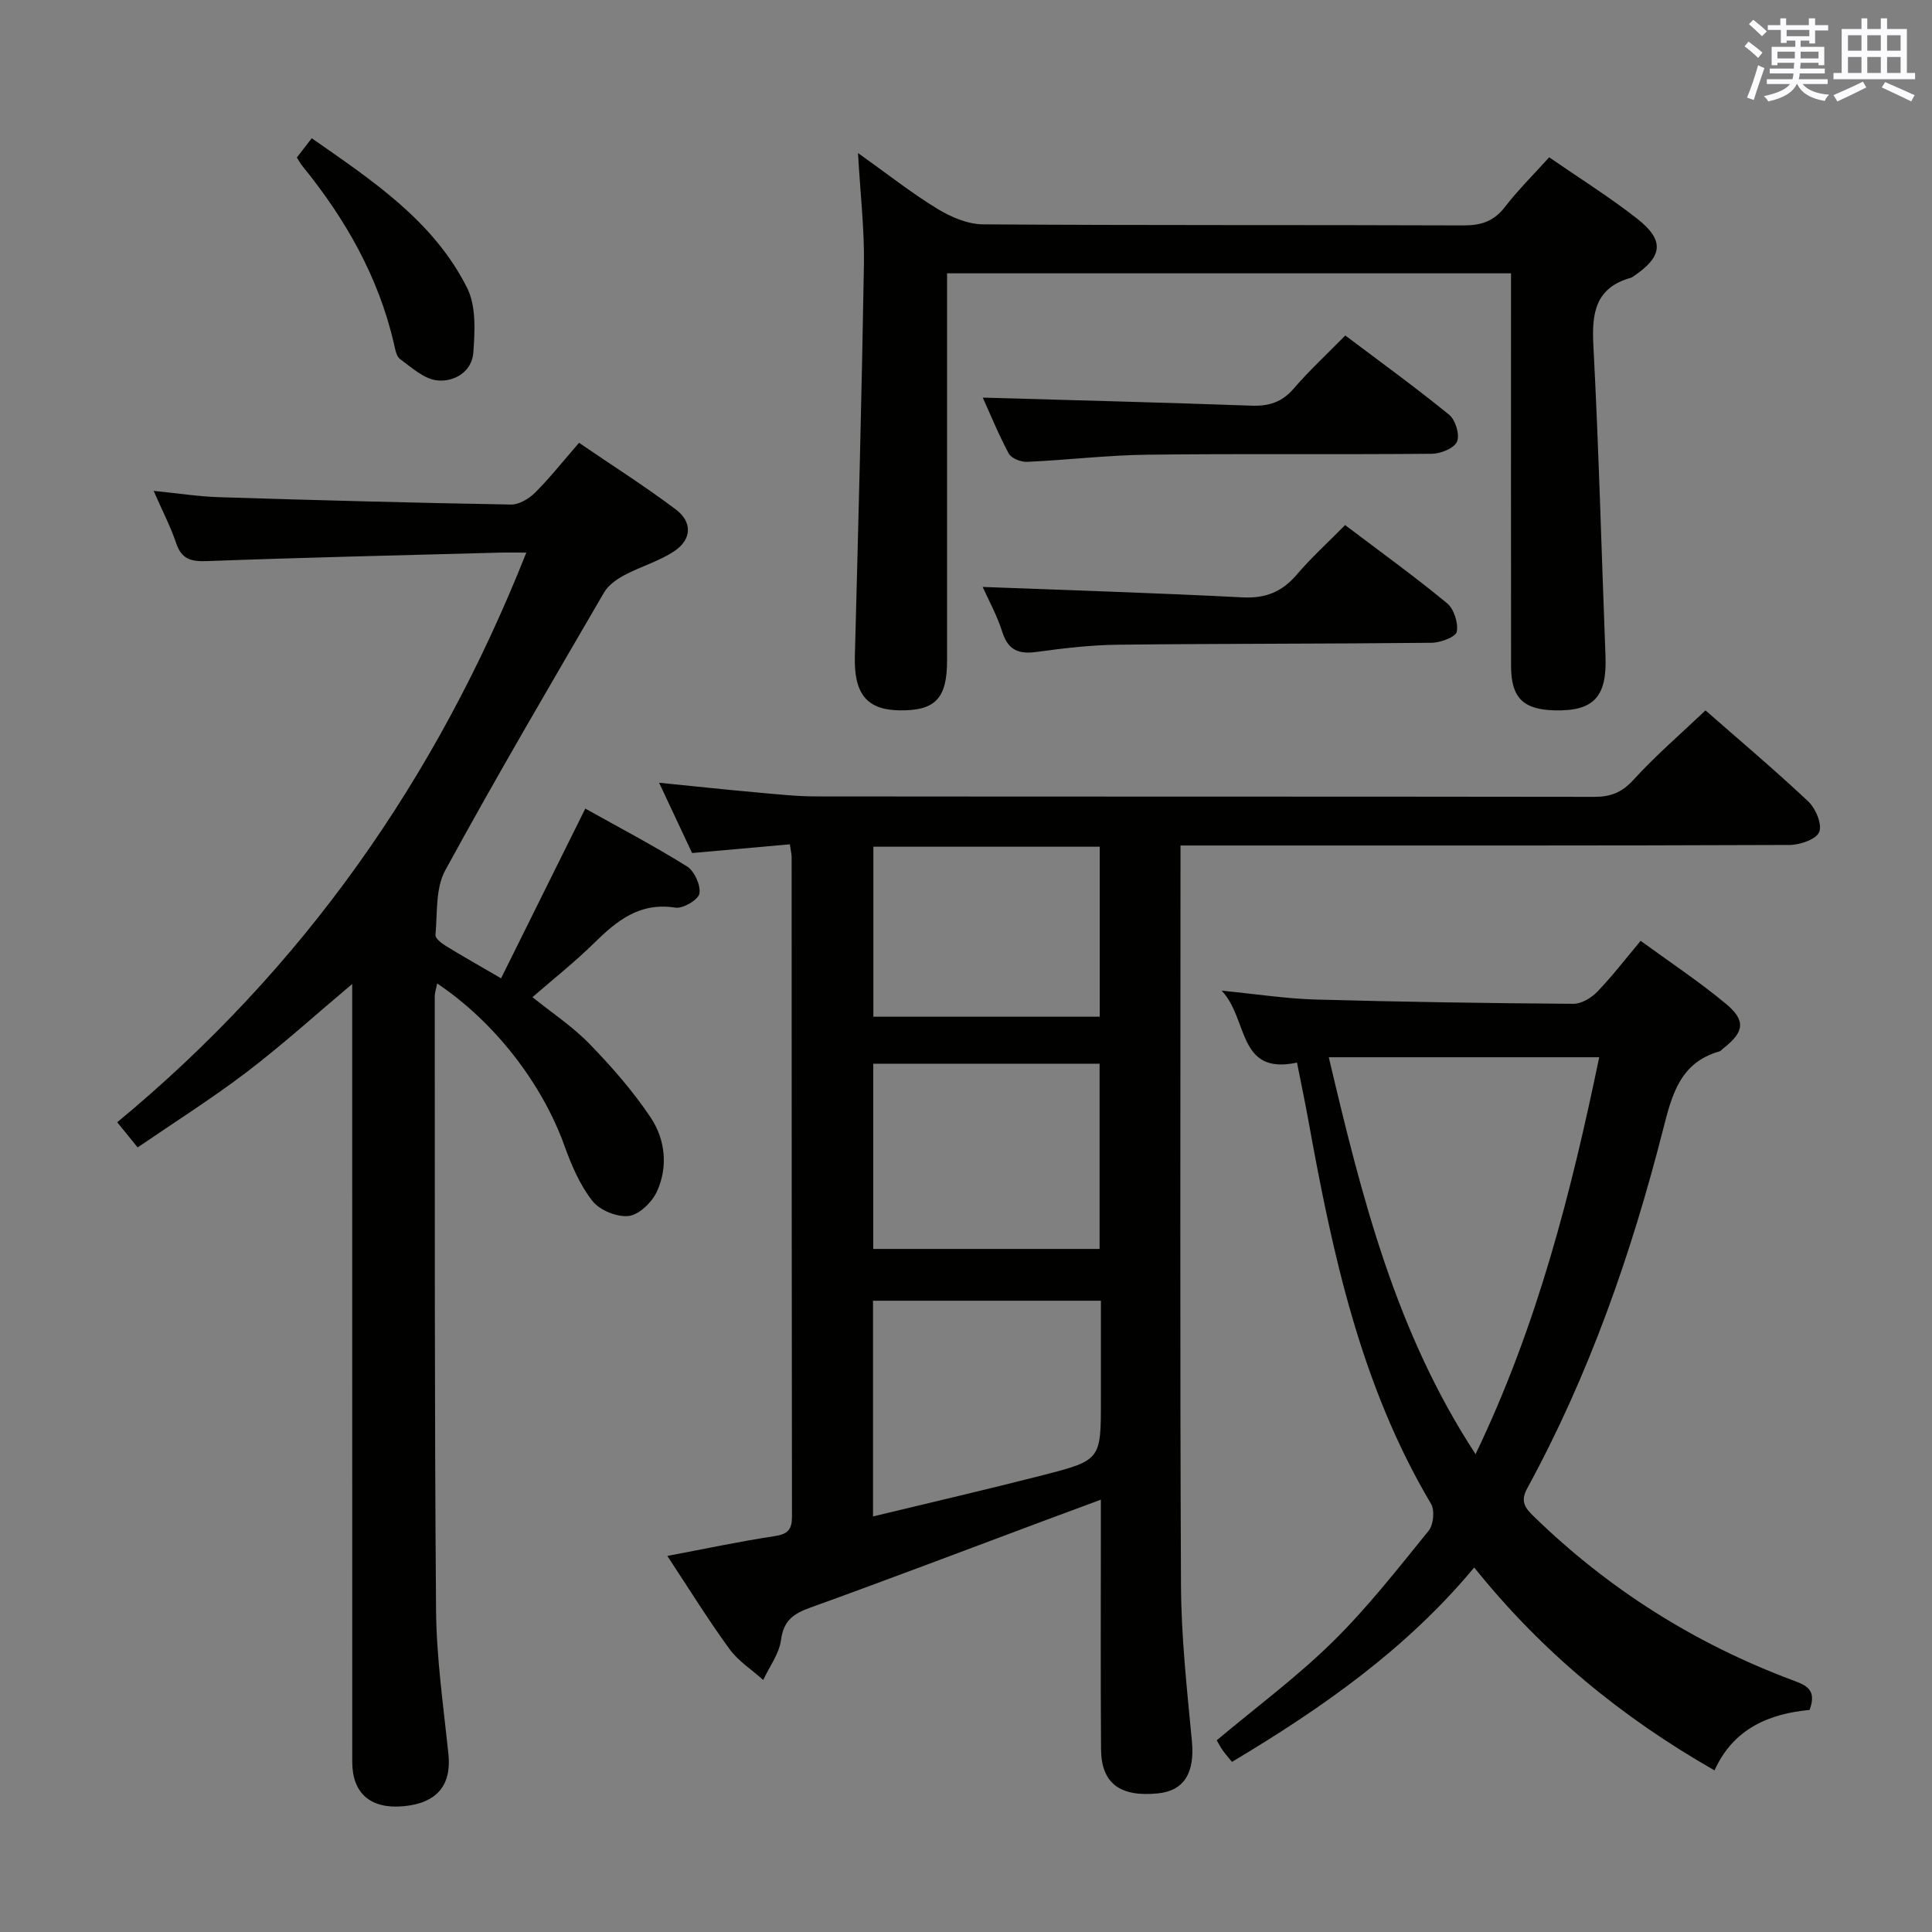 <svg enable-background="new 0 0 400 400" viewBox="0 0 400 400" xmlns="http://www.w3.org/2000/svg"><rect x="0" y="0" width="400" height="400" fill="#808080" stroke="none"/><g fill="#010100"><path d="m163.53 174.81c-6.89.61-13.32 1.18-20.24 1.8-2.06-4.38-4.28-9.11-6.83-14.55 7.19.72 13.68 1.42 20.18 2 4.14.37 8.29.83 12.43.83 53.64.06 107.29.01 160.93.09 3.4.01 5.78-.87 8.18-3.51 4.57-5.02 9.76-9.48 14.92-14.39 6.88 6.03 14.26 12.25 21.28 18.85 1.53 1.44 2.92 4.74 2.27 6.33-.61 1.51-3.97 2.67-6.13 2.68-39.65.16-79.3.11-118.95.11-2.15 0-4.3 0-7.16 0v5.68c0 49.15-.13 98.29.1 147.44.05 10.77 1.24 21.56 2.26 32.3.62 6.5-1.55 10.3-7.09 10.84-7.82.76-11.66-2.1-11.72-9.14-.11-15.16-.04-30.32-.04-45.48 0-1.81 0-3.62 0-6.2-4.39 1.63-8.23 3.05-12.07 4.48-16.02 5.98-32 12.07-48.09 17.87-3.48 1.25-5.53 2.67-6.06 6.7-.38 2.87-2.4 5.52-3.68 8.28-2.36-2.12-5.17-3.91-6.99-6.41-4.39-6.02-8.32-12.38-12.87-19.27 7.75-1.46 14.95-3 22.22-4.1 2.75-.41 3.59-1.36 3.59-4.07-.07-45.48-.06-90.96-.07-136.44.01-.62-.16-1.26-.37-2.72zm17.22 139.15c12.03-2.91 23.61-5.58 35.12-8.53 12.09-3.1 12.06-3.22 12.06-15.54 0-6.91 0-13.81 0-20.59-16.22 0-31.63 0-47.18 0zm.05-93.73v38.35h46.86c0-12.99 0-25.55 0-38.35-15.68 0-31.08 0-46.86 0zm46.89-44.93c-15.77 0-31.18 0-46.87 0v35.2h46.87c0-11.74 0-23.17 0-35.2z"/><path d="m108.97 114.41c-2.51 0-4.14-.04-5.76.01-20.12.55-40.24 1-60.35 1.75-3.29.12-5.25-.37-6.38-3.7-1.16-3.43-2.85-6.68-4.67-10.84 4.96.49 9.29 1.18 13.63 1.31 20.12.63 40.24 1.17 60.36 1.52 1.67.03 3.73-1.21 4.99-2.47 3.05-3.04 5.74-6.45 9.09-10.31 6.75 4.61 13.59 8.94 20.03 13.79 3.51 2.64 3.31 6.27-.36 8.68-3.14 2.07-6.91 3.14-10.26 4.92-1.6.85-3.33 2.06-4.21 3.57-11.12 19.11-22.33 38.18-32.91 57.58-2.03 3.73-1.6 8.85-2.01 13.36-.07.71 1.29 1.74 2.2 2.3 3.38 2.08 6.85 4.03 11.38 6.67 5.81-11.71 11.51-23.2 17.44-35.14 6.7 3.75 14.03 7.6 21.04 11.96 1.54.96 2.88 3.89 2.59 5.62-.21 1.28-3.4 3.17-4.96 2.93-7.41-1.18-12.16 2.71-16.91 7.39-3.9 3.84-8.23 7.26-12.7 11.14 4.01 3.24 8.29 6.06 11.78 9.65 4.6 4.73 9.01 9.77 12.67 15.23 3.04 4.54 3.66 10.18 1.35 15.3-1.01 2.23-3.67 4.85-5.84 5.12-2.42.3-6.03-1.17-7.55-3.11-2.6-3.3-4.35-7.44-5.8-11.46-4.6-12.78-14.35-25.53-26.35-33.57-.19 1.04-.49 1.9-.49 2.76.03 42.32-.07 84.65.27 126.97.08 9.93 1.52 19.87 2.56 29.78.68 6.45-2.35 10.2-9.29 10.84-6.8.63-10.62-2.64-10.62-9.18-.01-51.82-.01-103.64-.01-155.46 0-1.75 0-3.49 0-5.6-7.59 6.39-14.46 12.61-21.8 18.21-7.22 5.5-14.93 10.36-22.62 15.63-1.6-1.98-2.73-3.37-4.23-5.21 38.33-31.7 66.05-70.91 84.7-117.94z"/><path d="m339.68 194.79c5.97 4.36 12.08 8.4 17.68 13.06 4.18 3.48 3.74 5.85-.59 9.22-.26.2-.49.52-.79.61-8.12 2.32-9.82 8.94-11.64 16.09-6.58 25.82-15.33 50.89-28.14 74.36-1.53 2.81-.39 4.12 1.39 5.86 15.48 15.07 33.36 26.33 53.57 33.89 2.7 1.01 5.08 1.88 3.5 6.14-8.15.78-15.7 3.69-19.69 12.52-19.28-11.02-35.73-24.53-49.75-42.01-14.02 16.87-31.45 29.08-50.15 40.25-.75-.93-1.38-1.63-1.91-2.38-.47-.66-.83-1.39-1.25-2.09 8.15-6.84 16.59-13.09 24.01-20.39 7.21-7.08 13.48-15.13 19.87-23 1-1.23 1.29-4.23.49-5.57-14.55-24.49-20.39-51.72-25.37-79.24-.7-3.89-1.52-7.76-2.38-12.11-12.41 2.67-10.01-9.05-15.6-14.89 7.36.72 13.37 1.66 19.41 1.83 17.8.5 35.6.76 53.41.89 1.66.01 3.71-1.21 4.93-2.48 3.12-3.24 5.86-6.82 9-10.56zm-8.58 24.1c-18.98 0-37.31 0-55.99 0 6.82 28.94 13.82 56.85 30.39 82.18 12.84-26.74 19.81-54.27 25.6-82.18z"/><path d="m177.64 31.68c6.17 4.4 11.1 8.3 16.43 11.55 2.8 1.71 6.29 3.2 9.47 3.22 33.15.23 66.3.09 99.46.22 3.65.01 6.27-.84 8.55-3.79 2.73-3.53 5.92-6.69 9.19-10.31 6.2 4.28 12.42 8.17 18.16 12.66 5.81 4.54 5.39 7.9-.77 12.02-.14.09-.28.2-.43.25-7.38 2.04-8.17 7.27-7.81 14.02 1.13 21.42 1.68 42.86 2.51 64.3.33 8.44-2.42 11.45-10.53 11.25-6.52-.16-9.01-2.61-9.02-9.16-.03-25.16-.01-50.31-.01-75.47 0-1.81 0-3.63 0-5.85-38.89 0-77.43 0-116.76 0v5.19 74.97c0 7.88-2.45 10.43-9.88 10.32-6.8-.1-9.42-3.51-9.21-11.22.72-27.1 1.43-54.21 1.88-81.32.1-7.21-.76-14.43-1.23-22.85z"/><path d="m203.47 82.32c18.53.54 37.09 1 55.64 1.67 3.59.13 6.3-.71 8.72-3.52 3.24-3.76 6.92-7.16 10.7-11.01 7.32 5.52 14.58 10.77 21.51 16.42 1.3 1.06 2.23 4.13 1.62 5.55-.58 1.37-3.36 2.5-5.19 2.52-19.65.18-39.3-.05-58.95.19-8.29.1-16.57 1.11-24.86 1.48-1.28.06-3.27-.72-3.81-1.72-2.15-4.02-3.88-8.28-5.38-11.58z"/><path d="m203.45 121.52c18.05.69 35.93 1.24 53.8 2.16 4.78.25 8.2-1.15 11.25-4.73 3.01-3.53 6.48-6.67 9.99-10.24 7.2 5.45 14.32 10.59 21.09 16.17 1.44 1.18 2.37 4.09 2.03 5.91-.21 1.08-3.36 2.27-5.2 2.29-21.63.23-43.26.16-64.89.4-5.62.06-11.26.72-16.84 1.49-3.66.5-5.91-.25-7.14-4.06-1.07-3.4-2.83-6.59-4.09-9.39z"/><path d="m61.46 32.61c.92-1.19 1.81-2.34 3.08-3.99 12.48 8.73 25.18 17.05 32.18 31 1.88 3.76 1.6 8.92 1.28 13.36-.28 3.98-3.96 6.17-7.53 5.77-2.69-.3-5.23-2.65-7.62-4.39-.79-.57-1.03-2.05-1.28-3.16-3.2-13.87-10.04-25.86-18.94-36.8-.42-.5-.72-1.09-1.17-1.79z"/></g><path d="m361.2 9.6.8-1c.9.7 1.9 1.4 2.9 2.3l-.9 1.1c-1-1-2-1.8-2.8-2.4zm.5 10.6c.9-2.1 1.6-4.3 2.3-6.7.4.2.8.4 1.3.6-.7 2.1-1.5 4.3-2.2 6.6zm.4-15.2.9-.9c1 .8 2 1.6 2.8 2.4l-1 1c-.9-.9-1.8-1.7-2.7-2.5zm12.5-1.2h1.2v1.4h2.7v1.1h-2.7v2.7h-1.2v-.6h-1.8v1.3h4.9v3.8h-1.2v-.5h-3.7c0 .4-.1.9-.1 1.2h5.1v1h-5.2c0 .5-.1.9-.2 1.2h6v1h-5.2c1.1 1.3 2.9 2 5.5 2.2-.4.4-.7.8-.9 1.3-2.9-.5-4.8-1.6-5.7-3.5h-.1c-.8 1.7-2.7 2.9-5.9 3.6-.2-.4-.6-.8-.9-1.1 2.8-.6 4.6-1.4 5.4-2.5h-4.8v-1h5.3c.1-.3.2-.7.2-1.2h-4.9v-1h5c0-.4 0-.8.1-1.2h-3.5v.5h-1.2v-3.8h4.9v-1.3h-1.8v.5h-1.2v-2.7h-2.7v-1h2.6v-1.4h1.2v1.4h4.7v-1.4zm-6.6 8.3h3.6c0-.4 0-.9 0-1.4h-3.6zm1.9-4.6h4.7v-1.3h-4.7zm6.6 3.2h-3.7v1.4h3.7z" fill="#fbfafc"/><path d="m385.3 3.8h1.3v2.2h2.8v-2.2h1.3v2.2h4.1v9.1h1.7v1.3h-16.9v-1.3h1.7v-9.1h4.1v-2.2zm.4 13.1.7 1.2c-1.8.9-3.8 1.9-6 2.9-.2-.4-.5-.8-.8-1.3 2.3-1 4.3-1.9 6.1-2.8zm-3.1-6.4h2.8v-3.2h-2.8zm0 4.6h2.8v-3.3h-2.8zm4-4.6h2.8v-3.2h-2.8zm0 4.6h2.8v-3.3h-2.8zm3.7 1.9c2.1.9 4.1 1.8 6.1 2.7l-.7 1.3c-2.2-1.1-4.2-2-6.1-2.9zm3.2-9.7h-2.8v3.2h2.8zm-2.8 7.8h2.8v-3.3h-2.8z" fill="#fbfafc"/></svg>